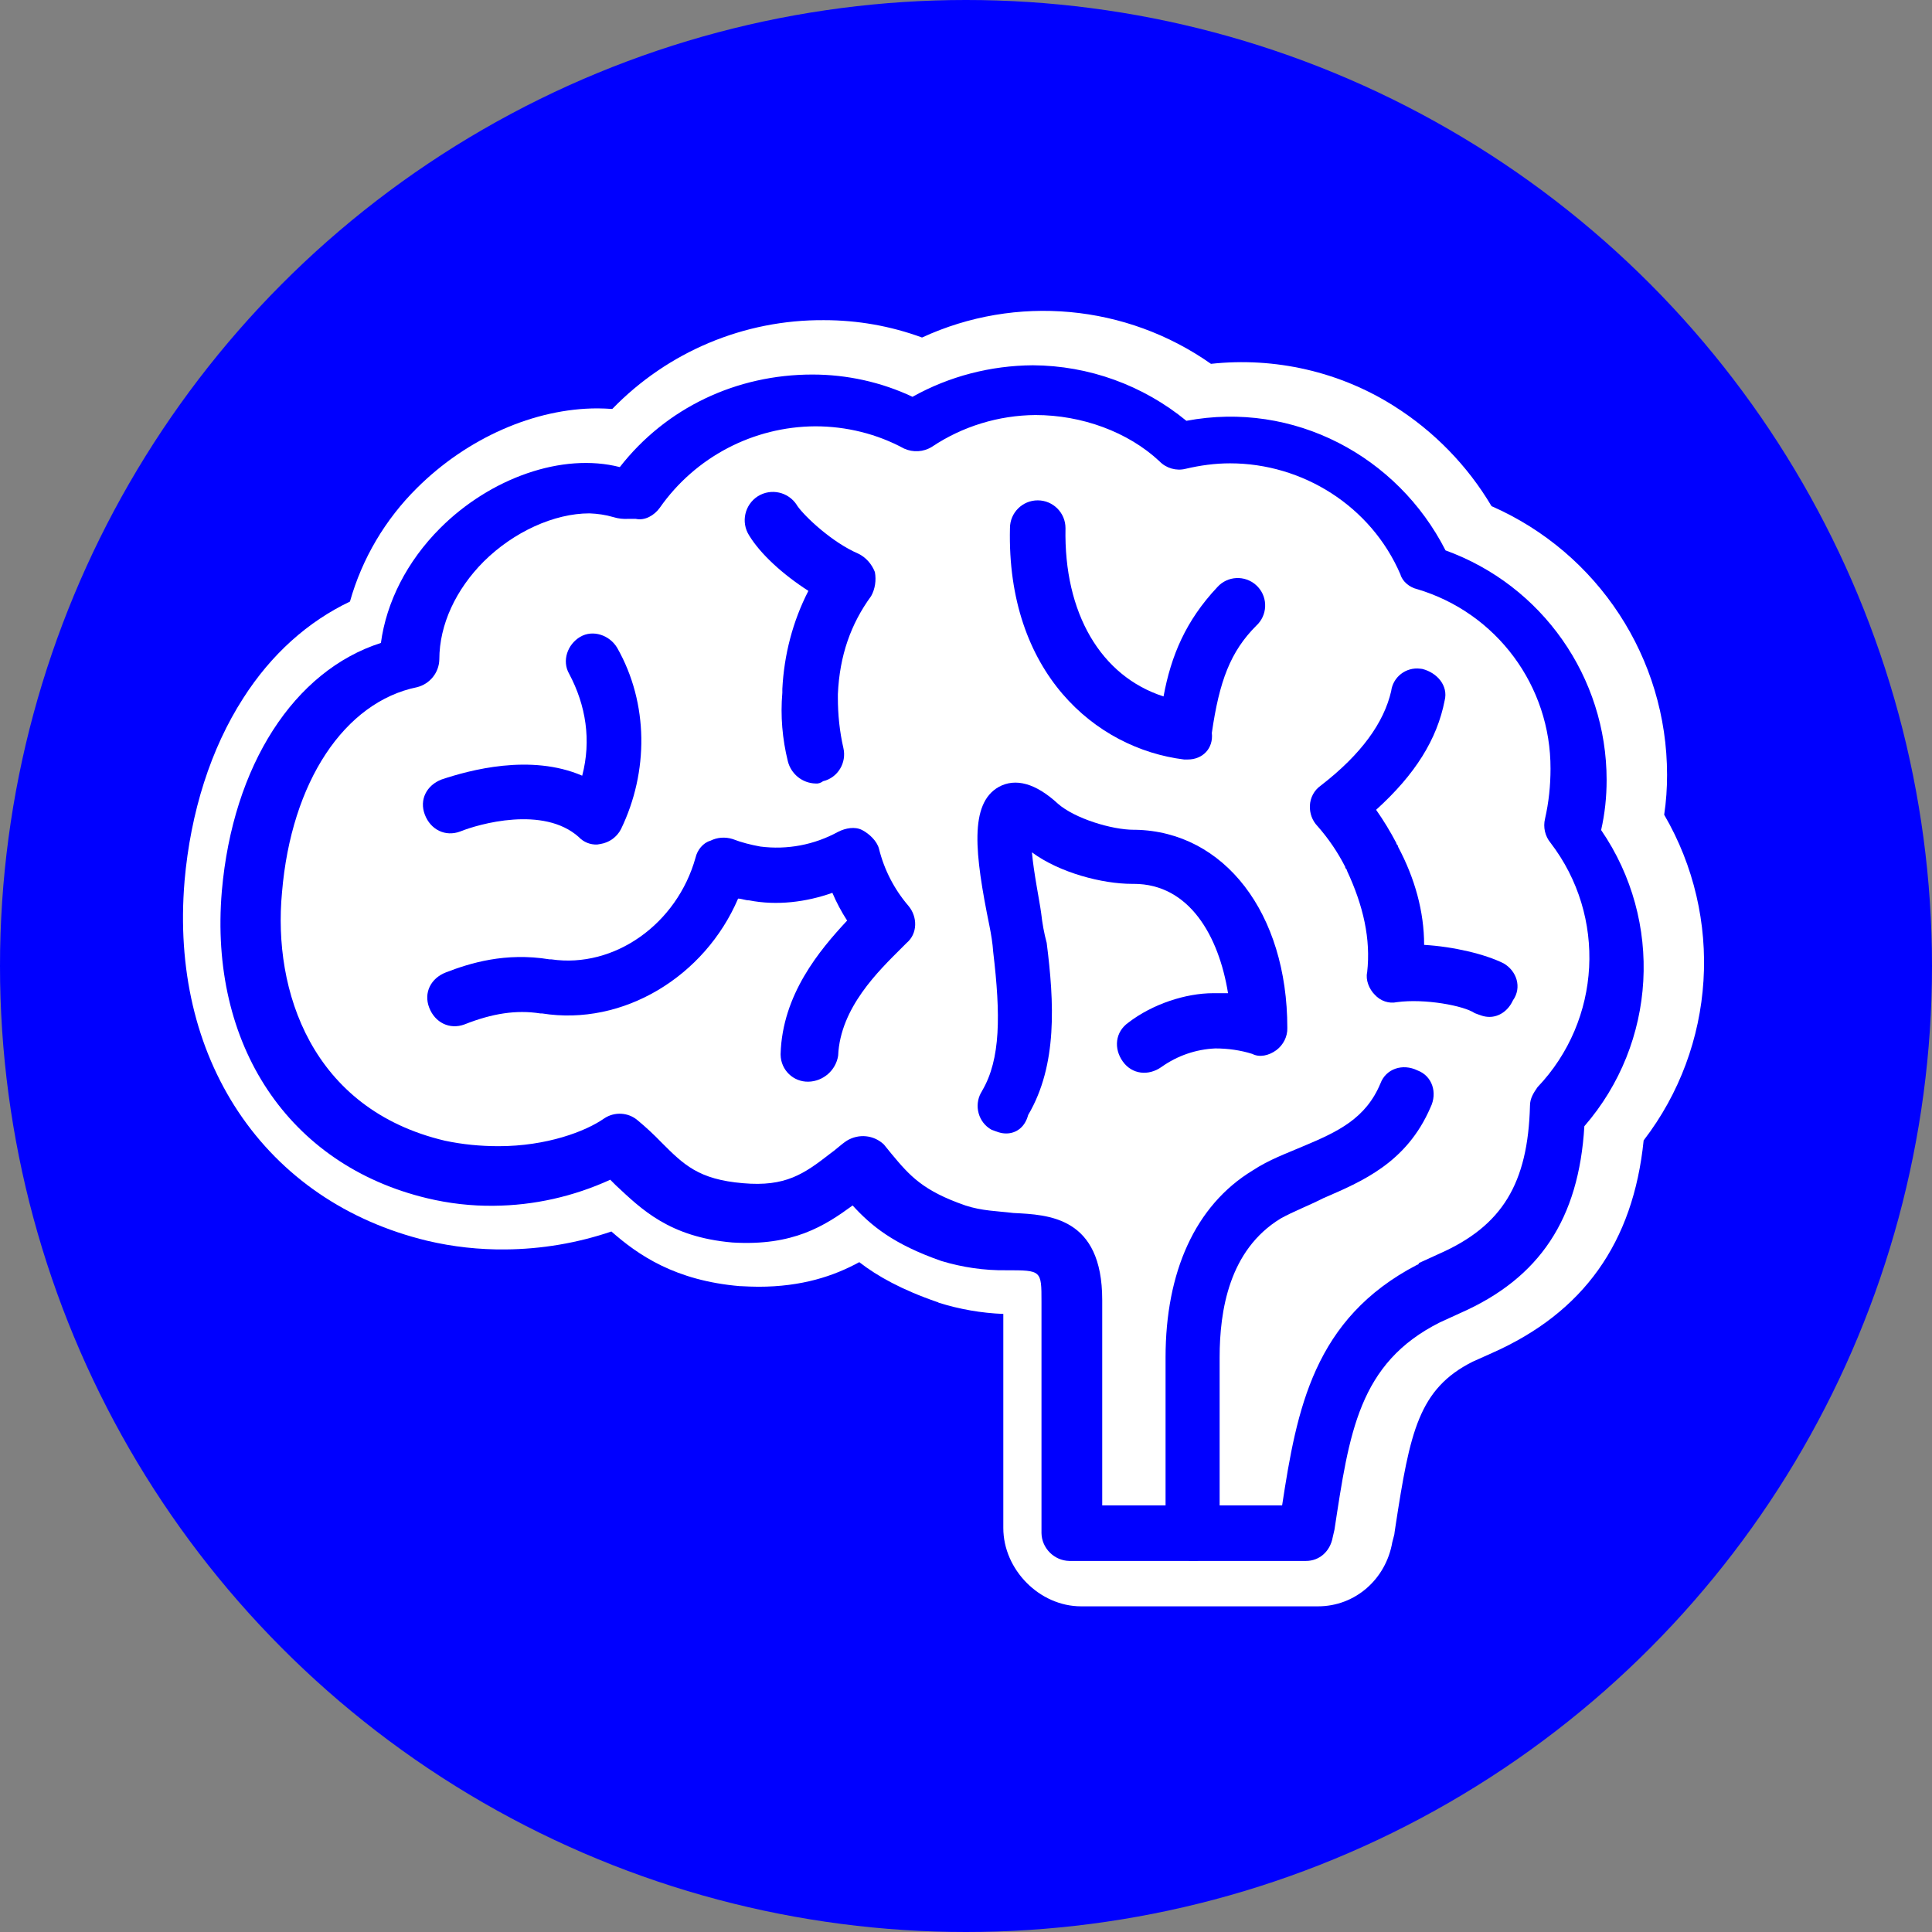 <?xml version="1.0" encoding="utf-8"?>
<!-- Generator: Adobe Illustrator 19.2.0, SVG Export Plug-In . SVG Version: 6.00 Build 0)  -->
<svg version="1.1" id="Layer_1" xmlns="http://www.w3.org/2000/svg" xmlns:xlink="http://www.w3.org/1999/xlink" x="0px" y="0px"
	 viewBox="0 0 668 668" style="enable-background:new 0 0 668 668;" xml:space="preserve">
<rect x="0" y="0" width="668" height="668" fill="#808080" stroke="none"/>
<style type="text/css">
	.st0{fill:blue;}
	.st1{fill:#FFFFFF;}
</style>
<title>icon-brains</title>
<circle class="st0" cx="334" cy="334" r="334"/>
<path class="st1" d="M575.4,281.7c0.7-4.6,1-9.2,1-13.8c0-40.3-23.8-76.7-60.7-92.9c-8.3-14-19.9-25.9-33.7-34.6
	c-18.8-11.9-41.2-17-63.3-14.6c-29.3-20.6-67.4-24.1-99.9-9.1c-10.9-4-22.3-6-33.9-6c-27.6-0.2-54,10.9-73.2,30.7
	c-1.7-0.1-3.4-0.2-5.1-0.2c-21.8,0-45.1,10.3-62.4,27.5c-11,10.9-19,24.4-23.2,39.3c-14.5,6.9-27.2,18.2-36.9,33.4
	c-11.2,17.4-18.2,39.3-20.3,63.3v0.1c-2.5,30,3.9,57.5,18.6,79.6c15,22.5,37.6,37.9,65.3,44.6c8.9,2.1,18,3.1,27.1,3
	c12.4-0.1,24.8-2.2,36.6-6.2c9.2,8.1,22,17,44.5,18.9h0.2h0.2c2,0.1,4,0.2,5.9,0.2c15.1,0,26.1-3.7,34.9-8.5
	c6.3,4.9,14.8,9.6,27,13.8l0.3,0.1l0.1,0.1c7.3,2.3,14.8,3.6,22.4,3.9v74c0,14.4,12.5,27.1,26.9,27.1h81.9
	c12.9,0,23.5-9.4,25.7-22.2l0.5-1.9l0.2-0.8l0.1-0.8l0.3-2c5-32.6,8-47.5,26.7-56.9l6.7-3c31.6-14,48.8-38.1,52.4-73.5
	C593.3,361.8,596.1,317.2,575.4,281.7z M206.4,158.3L206.4,158.3z M241.5,424.7c1.5,0.5,3.1,1,4.7,1.4
	C244.6,425.7,243,425.2,241.5,424.7L241.5,424.7z M262.1,428.1L262.1,428.1z M428.7,142.3h0.7h1.1H428.7z M464.6,529.7
	c0,0.4-0.1,0.8-0.2,1.2C464.5,530.5,464.6,530.1,464.6,529.7l0.6-2.6L464.6,529.7z M478,477.6c0.8-1.4,1.6-2.7,2.5-4
	C479.6,474.9,478.8,476.2,478,477.6L478,477.6z M488.4,464.5c1.2-1.1,2.5-2.2,3.9-3.2C490.9,462.3,489.6,463.3,488.4,464.5z
	 M508.8,452.2l-7,3.2L508.8,452.2c1.3-0.6,2.6-1.2,3.8-1.8C511.4,451.1,510.1,451.7,508.8,452.2z M558.3,280.9
	c0.2-1.4,0.4-2.9,0.6-4.3C558.7,278,558.5,279.4,558.3,280.9L558.3,280.9z"/>
<path class="st1" d="M455.7,538h-81.9c-5.2-0.1-9.5-4.4-9.6-9.6v-80c0-10.9,0-10.9-12.2-10.9c-7.6,0.1-15.1-1-22.4-3.2
	c-16.6-5.8-24.3-12.2-30.7-19.2c-9.6,7-20.5,14.1-41.6,12.8c-21.8-1.9-31.4-11.5-40.3-19.8l-1.9-1.9c-12.7,5.8-26.4,8.9-40.3,9
	c-7.7,0.1-15.5-0.8-23-2.6c-48-11.5-75.5-53.1-71-106.2c3.8-43.5,25-76.2,55-85.8c1.9-14.1,9-28.2,20.5-39.7
	c17.3-17.3,42.2-26.2,62.1-21.1c16-20.5,40.3-32,66.6-32c11.9,0,23.7,2.6,34.5,7.7c12.7-7.1,27-10.8,41.6-10.9
	c19.4,0.1,38.1,6.9,53.1,19.2c37.1-7,73,12.2,89.6,44.8c33.4,12.1,55.7,43.8,55.7,79.4c0,5.8-0.6,11.6-1.9,17.3
	c21.6,31.5,19.2,73.6-5.8,102.4c-1.9,32-15.4,52.5-42.9,64.6l-7,3.2c-28.2,14.1-31.4,38.4-36.5,71.7l-0.6,2.6
	C464,534.8,460.2,538,455.7,538z"/>
<path class="st0" d="M451.6,539.7h-81.9c-5.2-0.1-9.5-4.4-9.6-9.6v-80c0-10.9,0-10.9-12.2-10.9c-7.6,0.1-15.1-1-22.4-3.2
	c-16.6-5.8-24.3-12.2-30.7-19.2c-9.6,7-20.5,14.1-41.6,12.8c-21.8-1.9-31.4-11.5-40.3-19.8l-1.9-1.9c-12.7,5.8-26.4,8.9-40.3,9
	c-7.7,0.1-15.5-0.8-23-2.6c-48-11.5-75.5-53.1-71-106.2c3.8-43.5,25-76.2,55-85.8c1.9-14.1,9-28.2,20.5-39.7
	c17.3-17.3,42.2-26.2,62.1-21.1c16-20.5,40.3-32,66.6-32c11.9,0,23.8,2.6,34.6,7.7c12.7-7.1,27-10.8,41.6-10.9
	c19.4,0.1,38.1,6.9,53.1,19.2c37.1-7,73,12.2,89.6,44.8c33.4,12.1,55.7,43.8,55.7,79.4c0,5.8-0.6,11.6-1.9,17.3
	c21.6,31.5,19.2,73.6-5.8,102.4c-1.9,32-15.4,52.5-42.9,64.6l-7,3.2c-28.2,14.1-31.4,38.4-36.5,71.7l-0.6,2.6
	C459.9,536.5,456.1,539.7,451.6,539.7z M379.3,520.5h64c5.1-33.3,10.9-64.6,46.7-83.2c0.3,0,0.6-0.3,0.6-0.6c0,0,0,0,0,0l7-3.2
	c21.8-9.6,30.7-24.3,31.4-51.2c0-2.6,1.3-4.5,2.6-6.4c22.1-23.2,24-59.1,4.5-84.5c-1.9-2.3-2.6-5.4-1.9-8.3
	c1.3-5.7,1.9-11.5,1.9-17.3c0.1-28.6-18.6-53.9-46.1-62.1c-2.6-0.6-5.1-2.6-5.8-5.1c-10.2-23.7-33.9-38.4-58.9-38.4
	c-5.2,0-10.3,0.7-15.4,1.9c-3.2,0.8-6.7-0.2-9-2.6c-10.9-10.2-26.9-16-42.9-16c-12.7,0.1-25.2,3.9-35.8,11c-2.9,1.8-6.5,2-9.6,0.6
	c-9.4-5.1-20-7.7-30.7-7.7c-21.4,0.1-41.5,10.6-53.8,28.2c-1.9,2.6-5.1,4.5-8.3,3.8h-2.6c-1.7,0.1-3.5-0.1-5.1-0.6
	c-2.7-0.8-5.5-1.2-8.3-1.3c-12.2,0-26.2,6.4-36.5,16.6c-9.6,9.6-15.4,21.8-15.4,33.9c-0.1,4.6-3.3,8.5-7.7,9.6
	c-25,5.1-43.5,32.6-46.7,71c-3.2,33.9,10.2,74.9,56.3,85.8c6.1,1.3,12.3,1.9,18.6,1.9c16.6,0,30.1-5.1,36.5-9.6
	c3.6-2.4,8.3-2.1,11.5,0.6c2.9,2.4,5.7,5,8.3,7.7c7.7,7.7,12.8,12.8,28.2,14.1c14.7,1.3,21.1-3.2,30.1-10.2c1.9-1.3,3.8-3.2,5.8-4.5
	c4.1-2.5,9.3-2,12.8,1.3l2.6,3.2c6.4,7.7,10.9,12.8,25.6,17.9c5.8,1.9,10.9,1.9,16.6,2.6c12.2,0.6,30.7,1.3,30.7,30.1v71
	L379.3,520.5L379.3,520.5z"/>
<path class="st0" d="M412.6,539.7c-5.2-0.1-9.5-4.4-9.6-9.6v-60.8c0-29.4,10.2-52.5,30.1-64.6c5.8-3.8,11.5-5.8,17.3-8.3
	c12.2-5.1,21.8-9.6,26.9-21.8c1.9-5.1,7.7-7,12.8-4.5c5.1,1.9,7,7.7,4.5,12.8c-8.3,19.2-23.7,25.6-37.1,31.4
	c-5.1,2.6-10.2,4.5-14.7,7c-17.9,10.9-21.1,32-21.1,48v60.8C422.2,535.2,417.7,539.7,412.6,539.7z"/>
<path class="st0" d="M347.9,391.9c-1.9,0-3.2-0.6-5.1-1.3c-4.5-2.5-6.1-8.3-3.6-12.8c0.1-0.2,0.3-0.4,0.4-0.7
	c6.4-10.9,6.4-26.2,3.8-48c-0.2-3-0.7-6-1.3-9c-5.1-25-7-42.2,3.2-48c5.8-3.2,12.8-1.3,20.5,5.8c5.8,5.1,18.6,9,26.2,9h0.6
	c30.7,0.6,52.5,28.8,52.5,68.5c0.1,3-1.4,5.9-3.8,7.7c-2.6,1.9-5.8,2.6-8.3,1.3c-4.1-1.3-8.5-1.9-12.8-1.9
	c-6.7,0.3-13.1,2.5-18.6,6.4c-4.5,3.2-10.2,2.6-13.4-1.9s-2.6-10.2,1.9-13.4c8.3-6.4,19.8-10.2,29.4-10.2h5.1
	c-3.2-19.8-13.4-37.8-32.6-37.8h-0.6c-10.2,0-25-3.8-34.6-10.9c0.6,7,2.6,16.6,3.2,21.1c0.4,3.5,1,6.9,1.9,10.2
	c2.6,20.5,3.8,42.2-6.4,59.5C354.3,390,351.1,391.9,347.9,391.9z"/>
<path class="st0" d="M279.5,374L279.5,374c-5.2,0.1-9.5-4-9.6-9.3c0-0.1,0-0.2,0-0.3c0.6-20.5,13.4-35.8,23-46.1
	c-2-3.1-3.7-6.3-5.1-9.6c-9,3.2-19.2,4.5-28.8,2.6c-1.3,0-2.6-0.6-3.8-0.6c-11.5,26.9-39.7,44.2-67.8,39.7h-0.6
	c-8.3-1.3-16.6,0-26.2,3.8c-5.1,1.9-10.2-0.6-12.2-5.8s0.6-10.2,5.8-12.2c8.3-3.2,20.5-7,35.8-4.5h0.6c21.8,3.2,43.5-12.2,49.9-35.2
	c0.6-2.6,2.6-5.1,5.1-5.8c2.4-1.2,5.1-1.4,7.7-0.6c3.1,1.2,6.3,2,9.6,2.6c9.3,1.2,18.7-0.6,26.9-5.1c2.6-1.3,5.8-1.9,8.3-0.6
	s5.1,3.8,5.8,6.4c1.8,7.3,5.3,14.1,10.2,19.8c3.2,3.8,3.2,9.6-0.6,12.8l-1.9,1.9c-7.7,7.7-21.1,20.5-21.8,37.1
	C289,370.1,284.6,373.9,279.5,374z"/>
<path class="st0" d="M206.5,292c-2.4,0.1-4.7-0.8-6.4-2.6c-12.2-10.9-34.6-4.5-41-1.9c-5.1,1.9-10.2-0.6-12.2-5.8s0.6-10.2,5.8-12.2
	c9.6-3.2,30.7-9,48.6-1.3c3.2-12.2,1.3-24.3-4.5-35.2c-2.6-4.5-0.6-10.2,3.8-12.8s10.2-0.6,12.8,3.8c10.9,19.2,10.9,42.9,1.3,62.7
	c-1.4,2.7-4,4.6-7,5.1L206.5,292L206.5,292z"/>
<path class="st0" d="M410.7,262.6h-1.3c-30.7-3.8-61.4-30.1-60.2-80c0-5.3,4.3-9.6,9.6-9.6c5.3,0,9.6,4.3,9.6,9.6l0,0
	c-0.6,29.4,12.2,51.2,33.9,58.2c2.6-14.1,7.7-26.2,18.6-37.8c3.5-3.9,9.5-4.2,13.4-0.7s4.2,9.5,0.7,13.4c-0.2,0.2-0.4,0.4-0.6,0.6
	c-9,9-12.8,19.2-15.4,37.1C419.6,258.8,415.8,262.6,410.7,262.6z"/>
<path class="st0" d="M515,351.6c-1.9,0-3.2-0.6-5.1-1.3c-3.8-2.6-17.3-5.1-26.9-3.8c-2.8,0.6-5.7-0.4-7.7-2.6
	c-1.9-1.9-3.2-5.1-2.6-7.7c1.3-11.5-1.3-23-7-35.2c0-0.6-0.6-0.6-0.6-1.3c-2.6-5.1-5.8-9.8-9.6-14.1c-1.8-1.9-2.7-4.4-2.6-7
	c0.1-2.8,1.5-5.4,3.8-7c14.1-10.9,21.8-21.8,24.3-32.6c0.6-4.9,5.1-8.4,10-7.8c0.3,0,0.6,0.1,0.8,0.1c5.1,1.3,9,5.8,7.7,10.9
	c-2.6,13.4-10.2,25.6-23.7,37.8c2.6,3.7,4.9,7.5,7,11.5c0,0.6,0.6,0.6,0.6,1.3c5.8,10.9,9,22.4,9,33.9c10.2,0.6,21.1,3.2,27.5,6.4
	c4.5,2.6,6.4,8.3,3.2,12.8C521.4,349.6,518.2,351.6,515,351.6z"/>
<path class="st0" d="M282,270.9c-4.6-0.1-8.5-3.3-9.6-7.7c-1.9-7.7-2.6-15.7-1.9-23.7v-1.3c0.6-11.8,3.6-23.4,9-33.9
	c-9-5.8-16.6-12.8-20.5-19.2c-2.9-4.6-1.5-10.6,3-13.5c4.6-2.9,10.6-1.5,13.5,3c0,0.1,0.1,0.1,0.1,0.2c2.6,3.8,12.2,12.8,21.1,16.6
	c2.7,1.3,4.7,3.6,5.8,6.4c0.5,2.8,0.1,5.8-1.3,8.3c-7,9.6-10.9,20.5-11.5,33.9v1.3c0,5.8,0.6,11.6,1.9,17.3c1.2,5.1-1.9,10.3-7,11.5
	C283.8,270.7,282.9,271,282,270.9z"/>
</svg>
